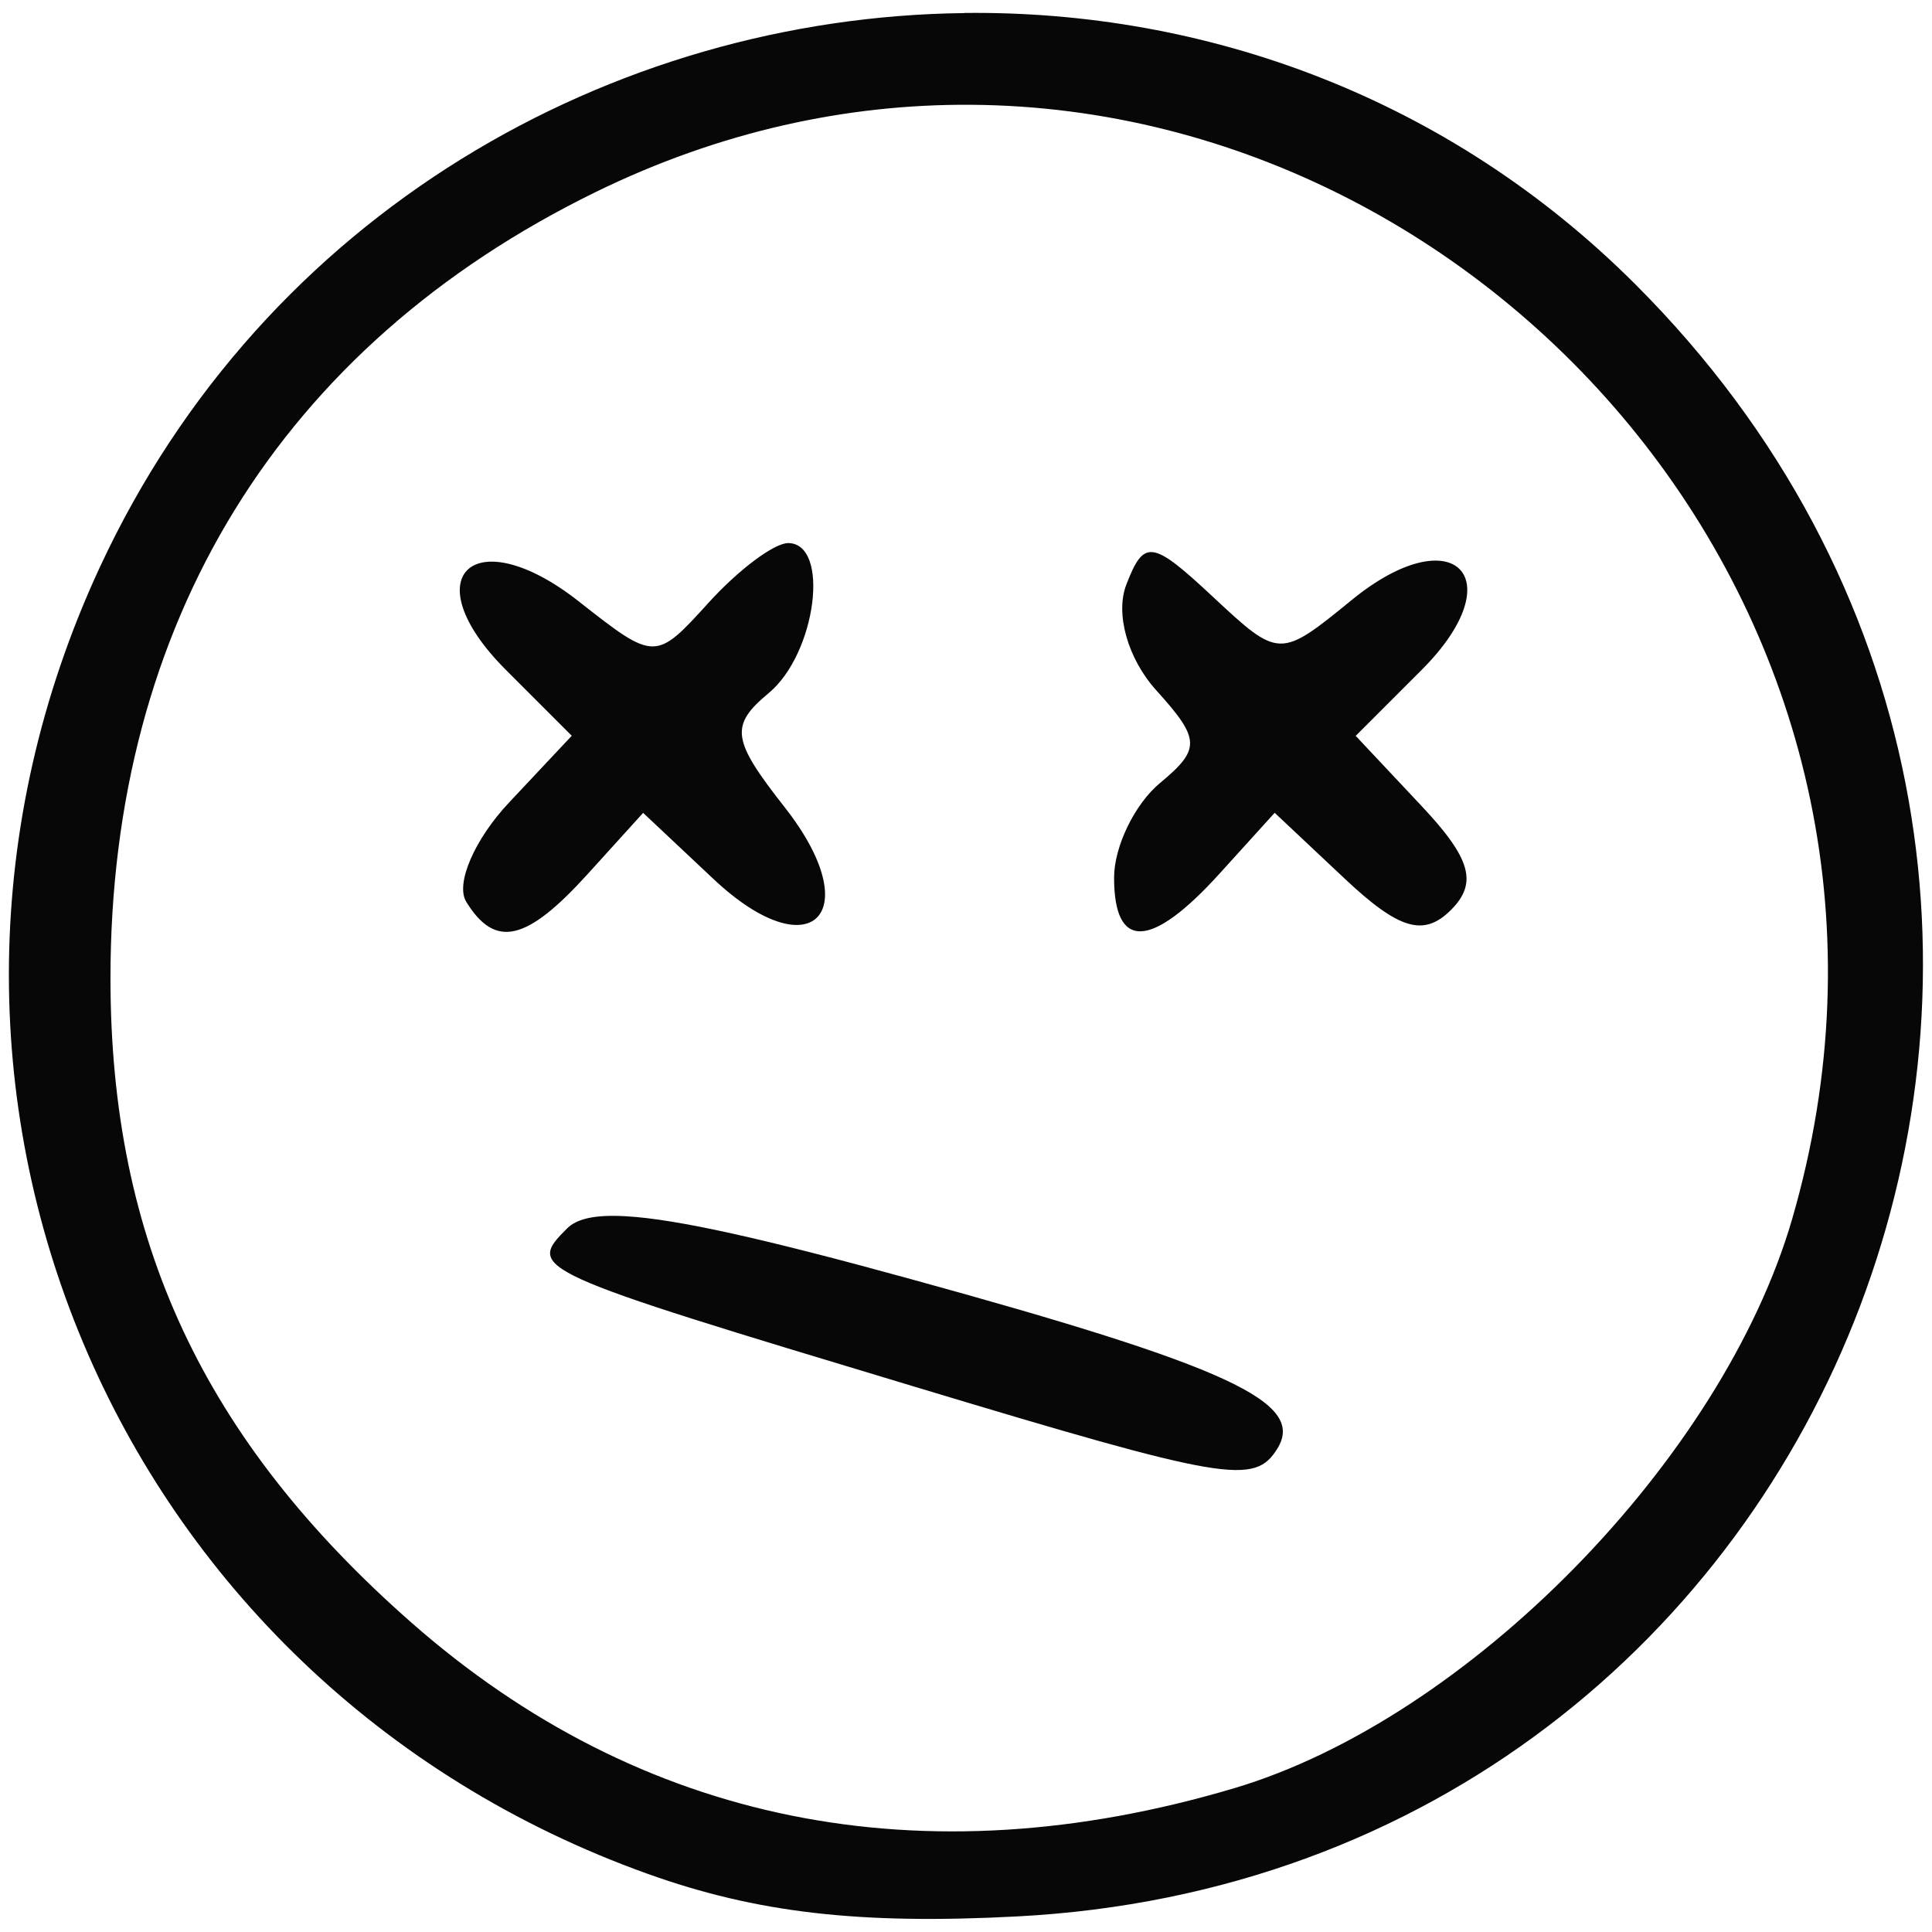 <?xml version="1.0" encoding="UTF-8" standalone="no"?>
<!-- Created with Inkscape (http://www.inkscape.org/) -->

<svg
   xmlns:dc="http://purl.org/dc/elements/1.1/"
   xmlns:cc="http://creativecommons.org/ns#"
   xmlns:rdf="http://www.w3.org/1999/02/22-rdf-syntax-ns#"
   xmlns:svg="http://www.w3.org/2000/svg"
   xmlns="http://www.w3.org/2000/svg"
   xmlns:sodipodi="http://sodipodi.sourceforge.net/DTD/sodipodi-0.dtd"
   xmlns:inkscape="http://www.inkscape.org/namespaces/inkscape"
   width="17mm"
   height="17mm"
   viewBox="0 0 17 17"
   version="1.1"
   id="svg1051"
   inkscape:version="0.92.4 (5da689c313, 2019-01-14)"
   sodipodi:docname="e24.svg">
  <defs
     id="defs1045" />
  <sodipodi:namedview
     id="base"
     pagecolor="#ffffff"
     bordercolor="#666666"
     borderopacity="1.0"
     inkscape:pageopacity="0.0"
     inkscape:pageshadow="2"
     inkscape:zoom="1.8909582"
     inkscape:cx="87.673635"
     inkscape:cy="179.46426"
     inkscape:document-units="mm"
     inkscape:current-layer="layer1"
     showgrid="false"
     fit-margin-top="0"
     fit-margin-left="0"
     fit-margin-right="0"
     fit-margin-bottom="0"
     inkscape:window-width="977"
     inkscape:window-height="991"
     inkscape:window-x="952"
     inkscape:window-y="0"
     inkscape:window-maximized="0" />
  <g
     inkscape:label="Layer 1"
     inkscape:groupmode="layer"
     id="layer1"
     transform="translate(-39.111,-58.48)">
    <path
       style="opacity:0.97;vector-effect:none;fill:#000000;fill-opacity:1;fill-rule:nonzero;stroke:none;stroke-width:1;stroke-linecap:butt;stroke-linejoin:miter;stroke-miterlimit:4;stroke-dasharray:none;stroke-dashoffset:0;stroke-opacity:1"
       d="m 47.597,58.595 c -3.099,0.036 -6.161,1.758 -7.608,4.877 -2.107,4.541 0.103,9.808 4.823,11.497 0.956,0.342 1.86,0.447 3.248,0.374 7.322,-0.382 10.647,-9.155 5.442,-14.36 -1.648,-1.648 -3.785,-2.413 -5.905,-2.389 z m 0.055,0.807 c 4.698,0.029 8.718,4.68 7.228,9.806 -0.615,2.114 -2.852,4.396 -4.91,5.007 -2.743,0.815 -5.227,0.314 -7.243,-1.461 -1.825,-1.606 -2.642,-3.356 -2.644,-5.66 -0.002,-3.134 1.498,-5.568 4.267,-6.923 1.097,-0.537 2.217,-0.776 3.302,-0.769 z m -1.607,3.857 c -0.123,0 -0.436,0.235 -0.696,0.521 -0.47,0.518 -0.475,0.519 -1.145,-0.008 -0.925,-0.727 -1.465,-0.221 -0.642,0.602 l 0.58,0.58 -0.552,0.588 c -0.304,0.323 -0.473,0.715 -0.377,0.872 v 5.29e-4 c 0.256,0.415 0.531,0.351 1.074,-0.249 l 0.483,-0.533 0.62,0.583 c 0.86,0.808 1.36,0.302 0.625,-0.633 -0.466,-0.593 -0.484,-0.718 -0.14,-1.004 0.419,-0.348 0.544,-1.32 0.169,-1.32 z m 3.214,0.08 c -0.104,-0.014 -0.16,0.085 -0.238,0.287 -0.098,0.256 0.014,0.651 0.264,0.928 0.389,0.43 0.393,0.517 0.033,0.816 -0.222,0.184 -0.404,0.559 -0.404,0.832 0,0.643 0.326,0.63 0.93,-0.037 l 0.483,-0.533 0.62,0.583 c 0.475,0.446 0.693,0.51 0.931,0.272 0.238,-0.238 0.176,-0.454 -0.264,-0.921 l -0.574,-0.611 0.58,-0.58 c 0.813,-0.813 0.282,-1.347 -0.613,-0.617 -0.635,0.518 -0.64,0.518 -1.226,-0.029 -0.267,-0.249 -0.418,-0.376 -0.522,-0.39 z m -4.64,5.843 c -0.273,-0.016 -0.433,0.022 -0.518,0.107 -0.359,0.359 -0.326,0.373 3.058,1.393 2.746,0.828 2.991,0.869 3.192,0.544 0.251,-0.407 -0.432,-0.723 -3.229,-1.492 -1.276,-0.351 -2.048,-0.526 -2.503,-0.552 z"
       id="rect89"
       inkscape:connector-curvature="0" />
  </g>
</svg>

